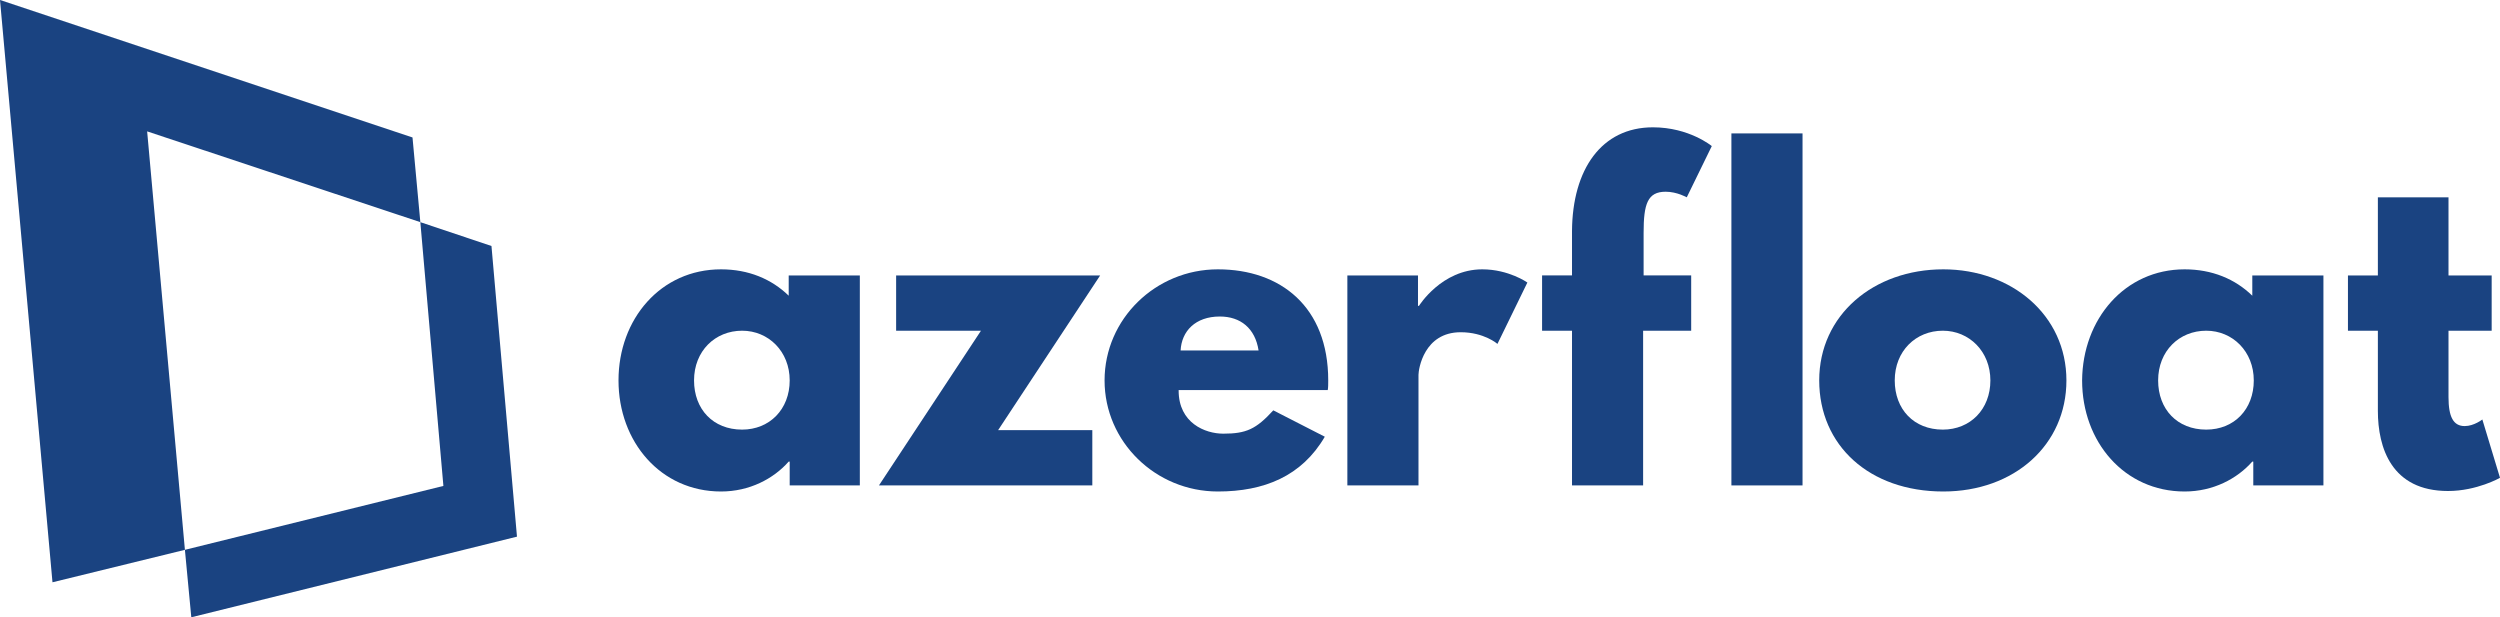 <svg width="162" height="40" viewBox="0 0 162 40" fill="none" xmlns="http://www.w3.org/2000/svg">
<g clip-path="url(#clip0_325_433)">
<path d="M46.722 17.453C48.502 17.453 49.995 18.078 51.108 19.162V17.848H55.717V31.455H51.172V29.91H51.108C50.123 31.027 48.565 31.849 46.722 31.849C42.812 31.849 40.079 28.628 40.079 24.651C40.079 20.674 42.812 17.453 46.722 17.453ZM48.089 27.839C49.868 27.839 51.172 26.525 51.172 24.651C51.172 22.778 49.805 21.43 48.089 21.43C46.34 21.43 44.974 22.745 44.974 24.651C44.974 26.525 46.213 27.839 48.089 27.839Z" fill="#1A4381"/>
<path d="M64.679 27.872H70.782V31.455H56.956L63.567 21.43H58.069V17.848H71.29L64.679 27.872Z" fill="#1A4381"/>
<path d="M76.376 25.308C76.376 27.412 78.092 28.102 79.268 28.102C80.762 28.102 81.397 27.806 82.51 26.59L85.847 28.299C84.353 30.863 81.906 31.849 78.918 31.849C74.882 31.849 71.576 28.628 71.576 24.651C71.576 20.674 74.882 17.453 78.918 17.453C82.986 17.453 86.069 19.885 86.069 24.651C86.069 24.848 86.069 25.144 86.038 25.276H76.376V25.308ZM81.556 22.712C81.334 21.266 80.38 20.51 79.045 20.51C77.456 20.51 76.566 21.463 76.503 22.712H81.556Z" fill="#1A4381"/>
<path d="M87.277 17.848H91.886V19.82H91.95C91.95 19.82 93.412 17.453 96.05 17.453C97.766 17.453 98.974 18.308 98.974 18.308L97.035 22.285C97.035 22.285 96.177 21.529 94.651 21.529C92.267 21.529 91.918 23.928 91.918 24.29V31.455H87.309V17.848H87.277Z" fill="#1A4381"/>
<path d="M101.866 14.955C101.897 10.978 103.773 8.25 107.11 8.25C109.462 8.25 110.924 9.466 110.924 9.466L109.303 12.786C109.303 12.786 108.667 12.424 107.936 12.424C106.76 12.424 106.506 13.213 106.506 15.086V17.847H109.589V21.43H106.474V31.455H101.866V21.43H99.927V17.847H101.866V14.955Z" fill="#1A4381"/>
<path d="M116.804 8.645H112.195V31.455H116.804V8.645Z" fill="#1A4381"/>
<path d="M125.926 17.453C130.344 17.453 133.904 20.411 133.904 24.651C133.904 28.825 130.535 31.849 125.926 31.849C121.127 31.849 117.885 28.858 117.885 24.651C117.885 20.411 121.413 17.453 125.926 17.453ZM125.894 27.839C127.674 27.839 128.977 26.525 128.977 24.651C128.977 22.778 127.61 21.43 125.894 21.43C124.146 21.43 122.779 22.745 122.779 24.651C122.779 26.525 124.019 27.839 125.894 27.839Z" fill="#1A4381"/>
<path d="M141.563 17.453C143.343 17.453 144.837 18.078 145.949 19.162V17.848H150.558V31.455H146.013V29.91H145.949C144.964 31.027 143.407 31.849 141.563 31.849C137.654 31.849 134.921 28.628 134.921 24.651C134.952 20.674 137.686 17.453 141.563 17.453ZM142.962 27.839C144.774 27.839 146.045 26.525 146.045 24.651C146.045 22.778 144.678 21.43 142.962 21.43C141.214 21.43 139.847 22.745 139.847 24.651C139.847 26.525 141.087 27.839 142.962 27.839Z" fill="#1A4381"/>
<path d="M154.054 12.786H158.663V17.848H161.46V21.43H158.663V25.736C158.663 27.018 158.981 27.61 159.712 27.61C160.316 27.61 160.856 27.182 160.856 27.182L162 30.962C162 30.962 160.506 31.817 158.631 31.817C154.976 31.817 154.086 29.023 154.086 26.623V21.43H152.147V17.848H154.086V12.786H154.054Z" fill="#1A4381"/>
<path d="M27.238 14.396L26.73 8.907L0 0L3.401 37.732L11.982 35.629L9.535 8.513L27.238 14.396Z" fill="#1A4381"/>
<path d="M33.5 34.775L31.847 15.941L27.238 14.396L28.732 31.488L11.982 35.629L12.396 40L33.5 34.775Z" fill="#1A4381"/>
</g>
<defs>
<clipPath id="clip0_325_433">
<rect width="162" height="40" fill="white"/>
</clipPath>
</defs>
</svg>
